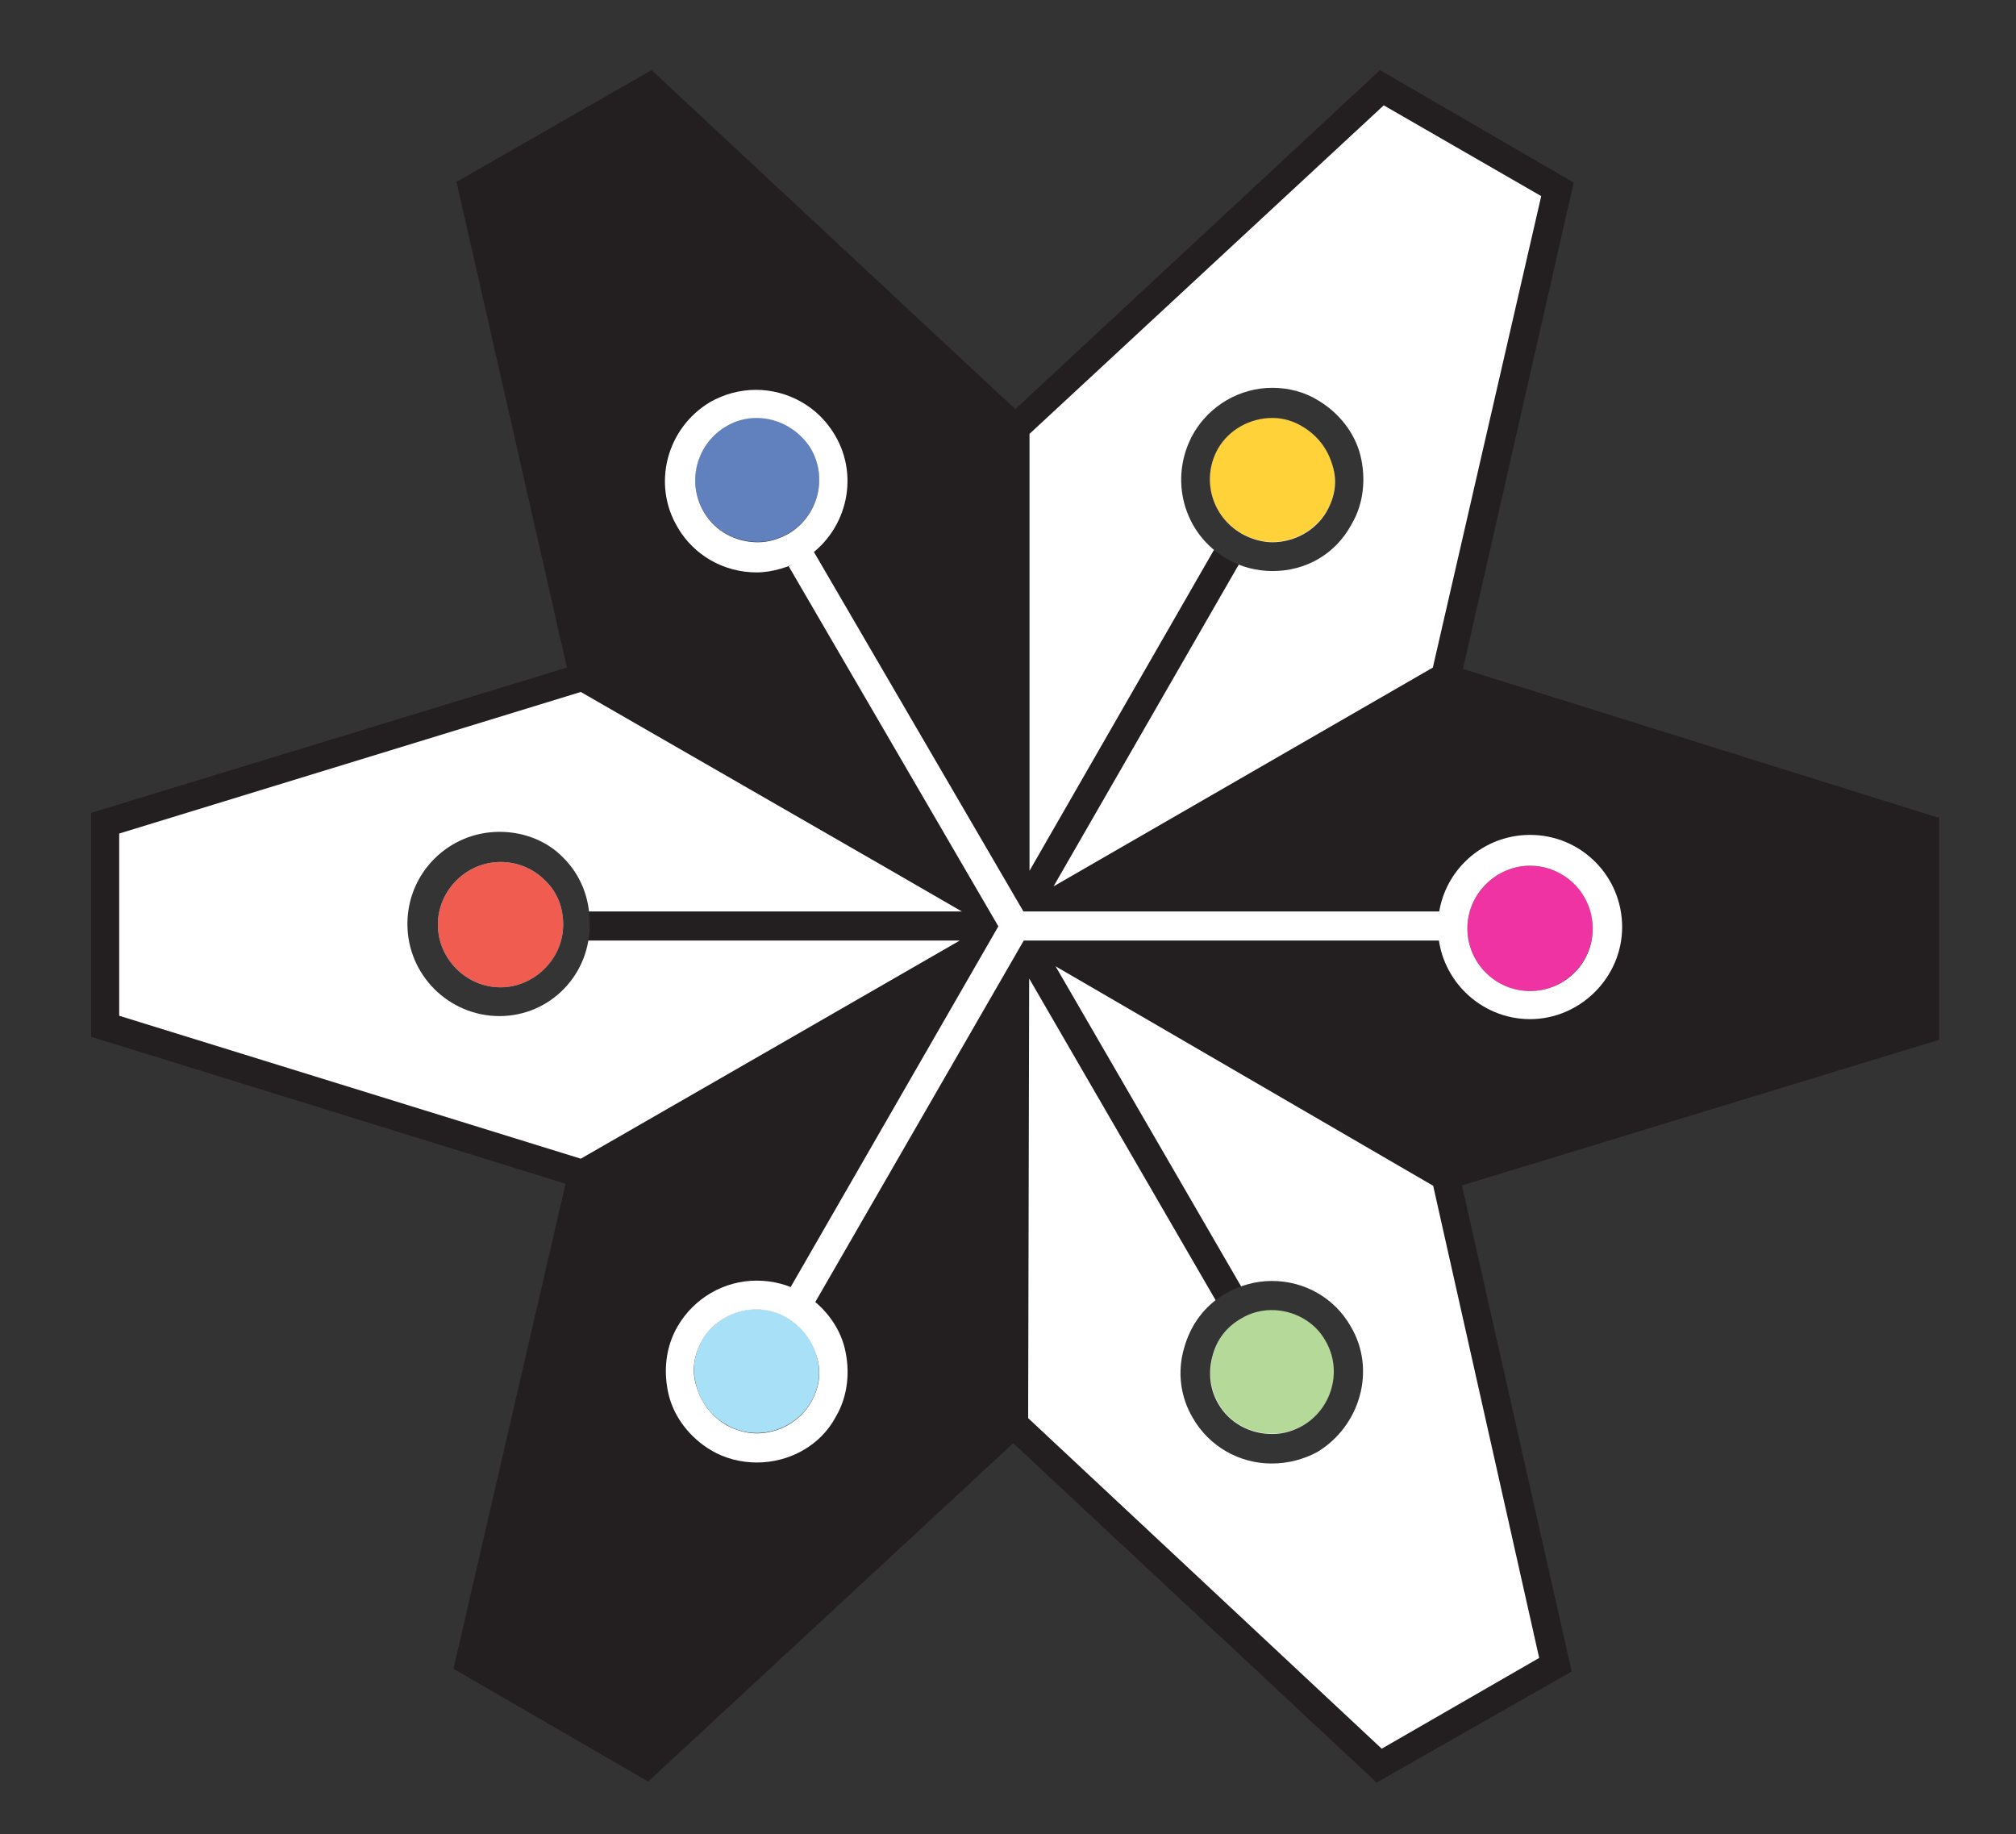 <?xml version="1.0" encoding="utf-8"?>
<!-- Generator: Adobe Illustrator 18.0.0, SVG Export Plug-In . SVG Version: 6.00 Build 0)  -->
<!DOCTYPE svg PUBLIC "-//W3C//DTD SVG 1.1//EN" "http://www.w3.org/Graphics/SVG/1.1/DTD/svg11.dtd">
<svg version="1.1" id="Calque_1" xmlns="http://www.w3.org/2000/svg" xmlns:xlink="http://www.w3.org/1999/xlink" x="0px" y="0px"
	 viewBox="0 506.5 595.3 541.5" enable-background="new 0 506.5 595.3 541.5" xml:space="preserve">
<rect x="0" y="506.5" width="595.3" height="541.5" fill="#333333" stroke="none"/>
<polygon fill="#231F20" points="572.6,747.7 572.3,747.7 572.3,747.9 432,704 464.7,560.4 407.5,527.2 299.8,627.3 192.4,527.2 
	134.8,560.2 167.4,703.6 26.9,746.5 26.9,812.6 167,856 133.9,999.2 191.4,1032.5 299.2,932.6 406.5,1032.8 464.1,1000 431.7,856.5 
	572.6,813.5 "/>
<polygon fill="#FFFFFF" points="304,634.6 408.6,537.6 455.1,564.4 423.1,703.6 311.1,768.2 365.9,673 358.5,668.8 304,763.6 "/>
<polygon fill="#FFFFFF" points="283.4,784.2 225.4,817.6 171.5,848.6 35.2,806.4 35.2,752.6 171.5,710.8 262.2,763 284,775.6 
	173.2,775.6 173.2,784.2 "/>
<polygon fill="#FFFFFF" points="408,1022.8 303.6,925.2 303.9,795.4 359.2,890.8 366.6,886.5 311.7,791.8 423.2,856.6 454.5,996 "/>
<polygon fill="#FFFFFF" points="425.3,775.6 302.2,775.6 240.3,669.4 232.9,673.7 294.8,780 233.3,886.8 240.7,891 302.3,784.2 
	425.3,784.2 "/>
<path fill="#F033A3" d="M451.8,762.1c-10,0-18.5,8.3-18.5,18.5c0,10.2,8.3,18.5,18.5,18.5c10.2,0,18.5-8.3,18.5-18.5
	C470.4,770.1,461.8,762.1,451.8,762.1"/>
<path fill="#FFFFFF" d="M451.8,799.1c-10.2,0-18.5-8.3-18.5-18.5c0-10.2,8.5-18.5,18.5-18.5c10,0,18.5,8.1,18.5,18.5
	C470.4,790.8,462.1,799.1,451.8,799.1 M451.8,753c-15,0-27.2,12.1-27.2,27.2c0,15,12.3,27.2,27.2,27.2c14.8,0,27.2-12.3,27.2-27.2
	C479,765.2,466.9,753,451.8,753"/>
<path fill="#FFD23A" d="M375.7,629.8c-6.6,0-12.7,3.5-16,9c-5,8.9-2.2,20.1,7,25.2c2.6,1.6,6,2.5,9,2.5c6.6,0,12.7-3.5,16-9
	c2.5-4.4,3.2-9,1.7-13.9c-1.3-4.8-4.4-8.7-8.7-11.2C382.1,630.8,379.1,629.8,375.7,629.8"/>
<path fill="#343434" d="M375.7,666.6c-3,0-6.4-1-9-2.5c-9.1-5.2-12-16.4-7-25.2c3.2-5.5,9.4-9,16-9c3.4,0,6.4,1,9,2.6
	c4.2,2.5,7.3,6.4,8.7,11.2c1.6,4.9,0.8,9.5-1.7,13.9C388.5,663.1,382.3,666.6,375.7,666.6 M375.7,621c-9.6,0-18.5,5.2-23.3,13.5
	c-7.5,13.3-2.9,29.7,9.9,37c4,2.4,8.8,3.6,13.5,3.6c9.7,0,18.5-4.9,23.3-13.8c3.6-6.1,4.3-13.5,2.6-20.4
	c-1.7-6.7-6.4-12.6-12.5-16.2C385.2,622.2,380.4,621,375.7,621"/>
<path fill="#6081BD" d="M223.4,629.8c-3.2,0-6.4,1-9,2.5c-8.7,5-11.8,16.4-6.6,25.2c3.2,5.8,9.5,9,16,9c3.2,0,6.4-1,9-2.5
	c8.7-5,11.8-16.4,6.6-25.2C236.1,633.5,230.1,629.8,223.4,629.8"/>
<path fill="#FFFFFF" d="M223.8,666.6c-6.5,0-12.7-3.2-16-9c-5.2-8.9-2-20.2,6.6-25.2c2.6-1.6,5.8-2.5,9-2.5c6.7,0,12.7,3.7,16,9
	c5.2,8.9,2,20.2-6.6,25.2C230.1,665.6,227,666.6,223.8,666.6 M223.2,621.6c-4.8,0-9.4,1.3-13.5,3.6c-12.9,7.7-17.2,24.3-9.6,37
	c4.8,8.3,13.7,13.3,23.3,13.3c4.8,0,9.4-1.6,13.5-3.6c12.9-7.7,17.2-24.3,9.6-37C241.7,626.7,232.8,621.6,223.2,621.6"/>
<path fill="#F15C50" d="M147.8,761c-10,0-18.5,8.3-18.5,18.5c0,10,8.3,18.5,18.5,18.5l0,0c10,0,18.5-8.3,18.5-18.5
	c0-5-1.7-9.6-5.4-13.1C157.3,762.8,152.6,761,147.8,761"/>
<path fill="#343434" d="M147.8,798c-10.2,0-18.5-8.5-18.5-18.5c0-10.2,8.5-18.5,18.5-18.5c4.8,0,9.5,1.8,13.1,5.4
	c3.7,3.5,5.4,8.1,5.4,13.1C166.3,789.7,157.7,798,147.8,798 M147.5,752.1c-15,0-27.2,12.1-27.2,27.2s12.3,27.2,27.2,27.2
	c14.9,0,27.1-12.3,26.6-27.8c0-7-2.6-13.8-7.7-18.9C161.5,754.7,154.6,752.1,147.5,752.1"/>
<path fill="#A7E0F7" d="M223.4,893c-6.6,0-12.7,3.5-16,9c-2.5,4.4-3.2,9-1.7,13.9c1.3,4.8,4.4,8.7,8.7,11.2c2.6,1.6,6,2.5,9,2.5
	c6.6,0,12.7-3.5,16-9c2.5-4.4,3.2-9,1.7-13.9c-1.3-4.8-4.4-8.7-8.7-11.2C229.9,894,226.6,893,223.4,893"/>
<path fill="#FFFFFF" d="M223.4,929.7c-3,0-6.4-1-9-2.5c-4.2-2.5-7.3-6.4-8.7-11.2c-1.6-4.9-0.8-9.5,1.7-13.9c3.2-5.5,9.4-9,16-9
	c3.2,0,6.5,1,9,2.5c4.2,2.5,7.3,6.4,8.7,11.2c1.6,4.9,0.8,9.5-1.7,13.9C236.1,926.2,230,929.7,223.4,929.7 M223.4,884.6
	c-9.6,0-18.5,5.2-23.3,13.5c-3.6,6.1-4.3,13.5-2.6,20.4c1.7,6.7,6.4,12.6,12.5,16.2c4,2.4,8.8,3.6,13.5,3.6c9.6,0,18.8-5,23.3-13.5
	c3.6-6.1,4.3-13.5,2.6-20.4c-1.7-6.7-6.4-12.6-12.5-16.2C232.9,885.8,228.2,884.6,223.4,884.6"/>
<path fill="#B4D999" d="M375.6,893.2c-3.2,0-6.4,1-9,2.5c-4.4,2.5-7.3,6.4-8.5,11.2c-1.3,4.8-0.7,9.9,1.7,13.9c3.2,5.8,9.5,9,16,9
	c3.2,0,6.4-1,9-2.5c8.7-5,11.9-16.4,6.6-25.2C388.4,896.6,382.1,893.2,375.6,893.2"/>
<path fill="#343434" d="M375.7,929.9c-6.5,0-12.7-3.2-16-9c-2.4-4.1-3-9.1-1.7-13.9c1.2-4.8,4.1-8.7,8.5-11.2c2.6-1.6,5.8-2.5,9-2.5
	c6.5,0,12.7,3.4,15.8,8.9c5.3,8.9,2,20.2-6.6,25.2C382.1,928.9,379,929.9,375.7,929.9 M375.6,884.7c-4.8,0-9.4,1.3-13.5,3.6
	c-6.4,3.6-10.6,9.4-12.5,16.4c-2,7-1,14.3,2.6,20.4c4.8,8.4,13.7,13.5,23.3,13.5c4.8,0,9.4-1.2,13.5-3.4c12.7-7.7,17.4-24.3,9.9-37
	C394.1,889.7,385.2,884.7,375.6,884.7"/>
</svg>
